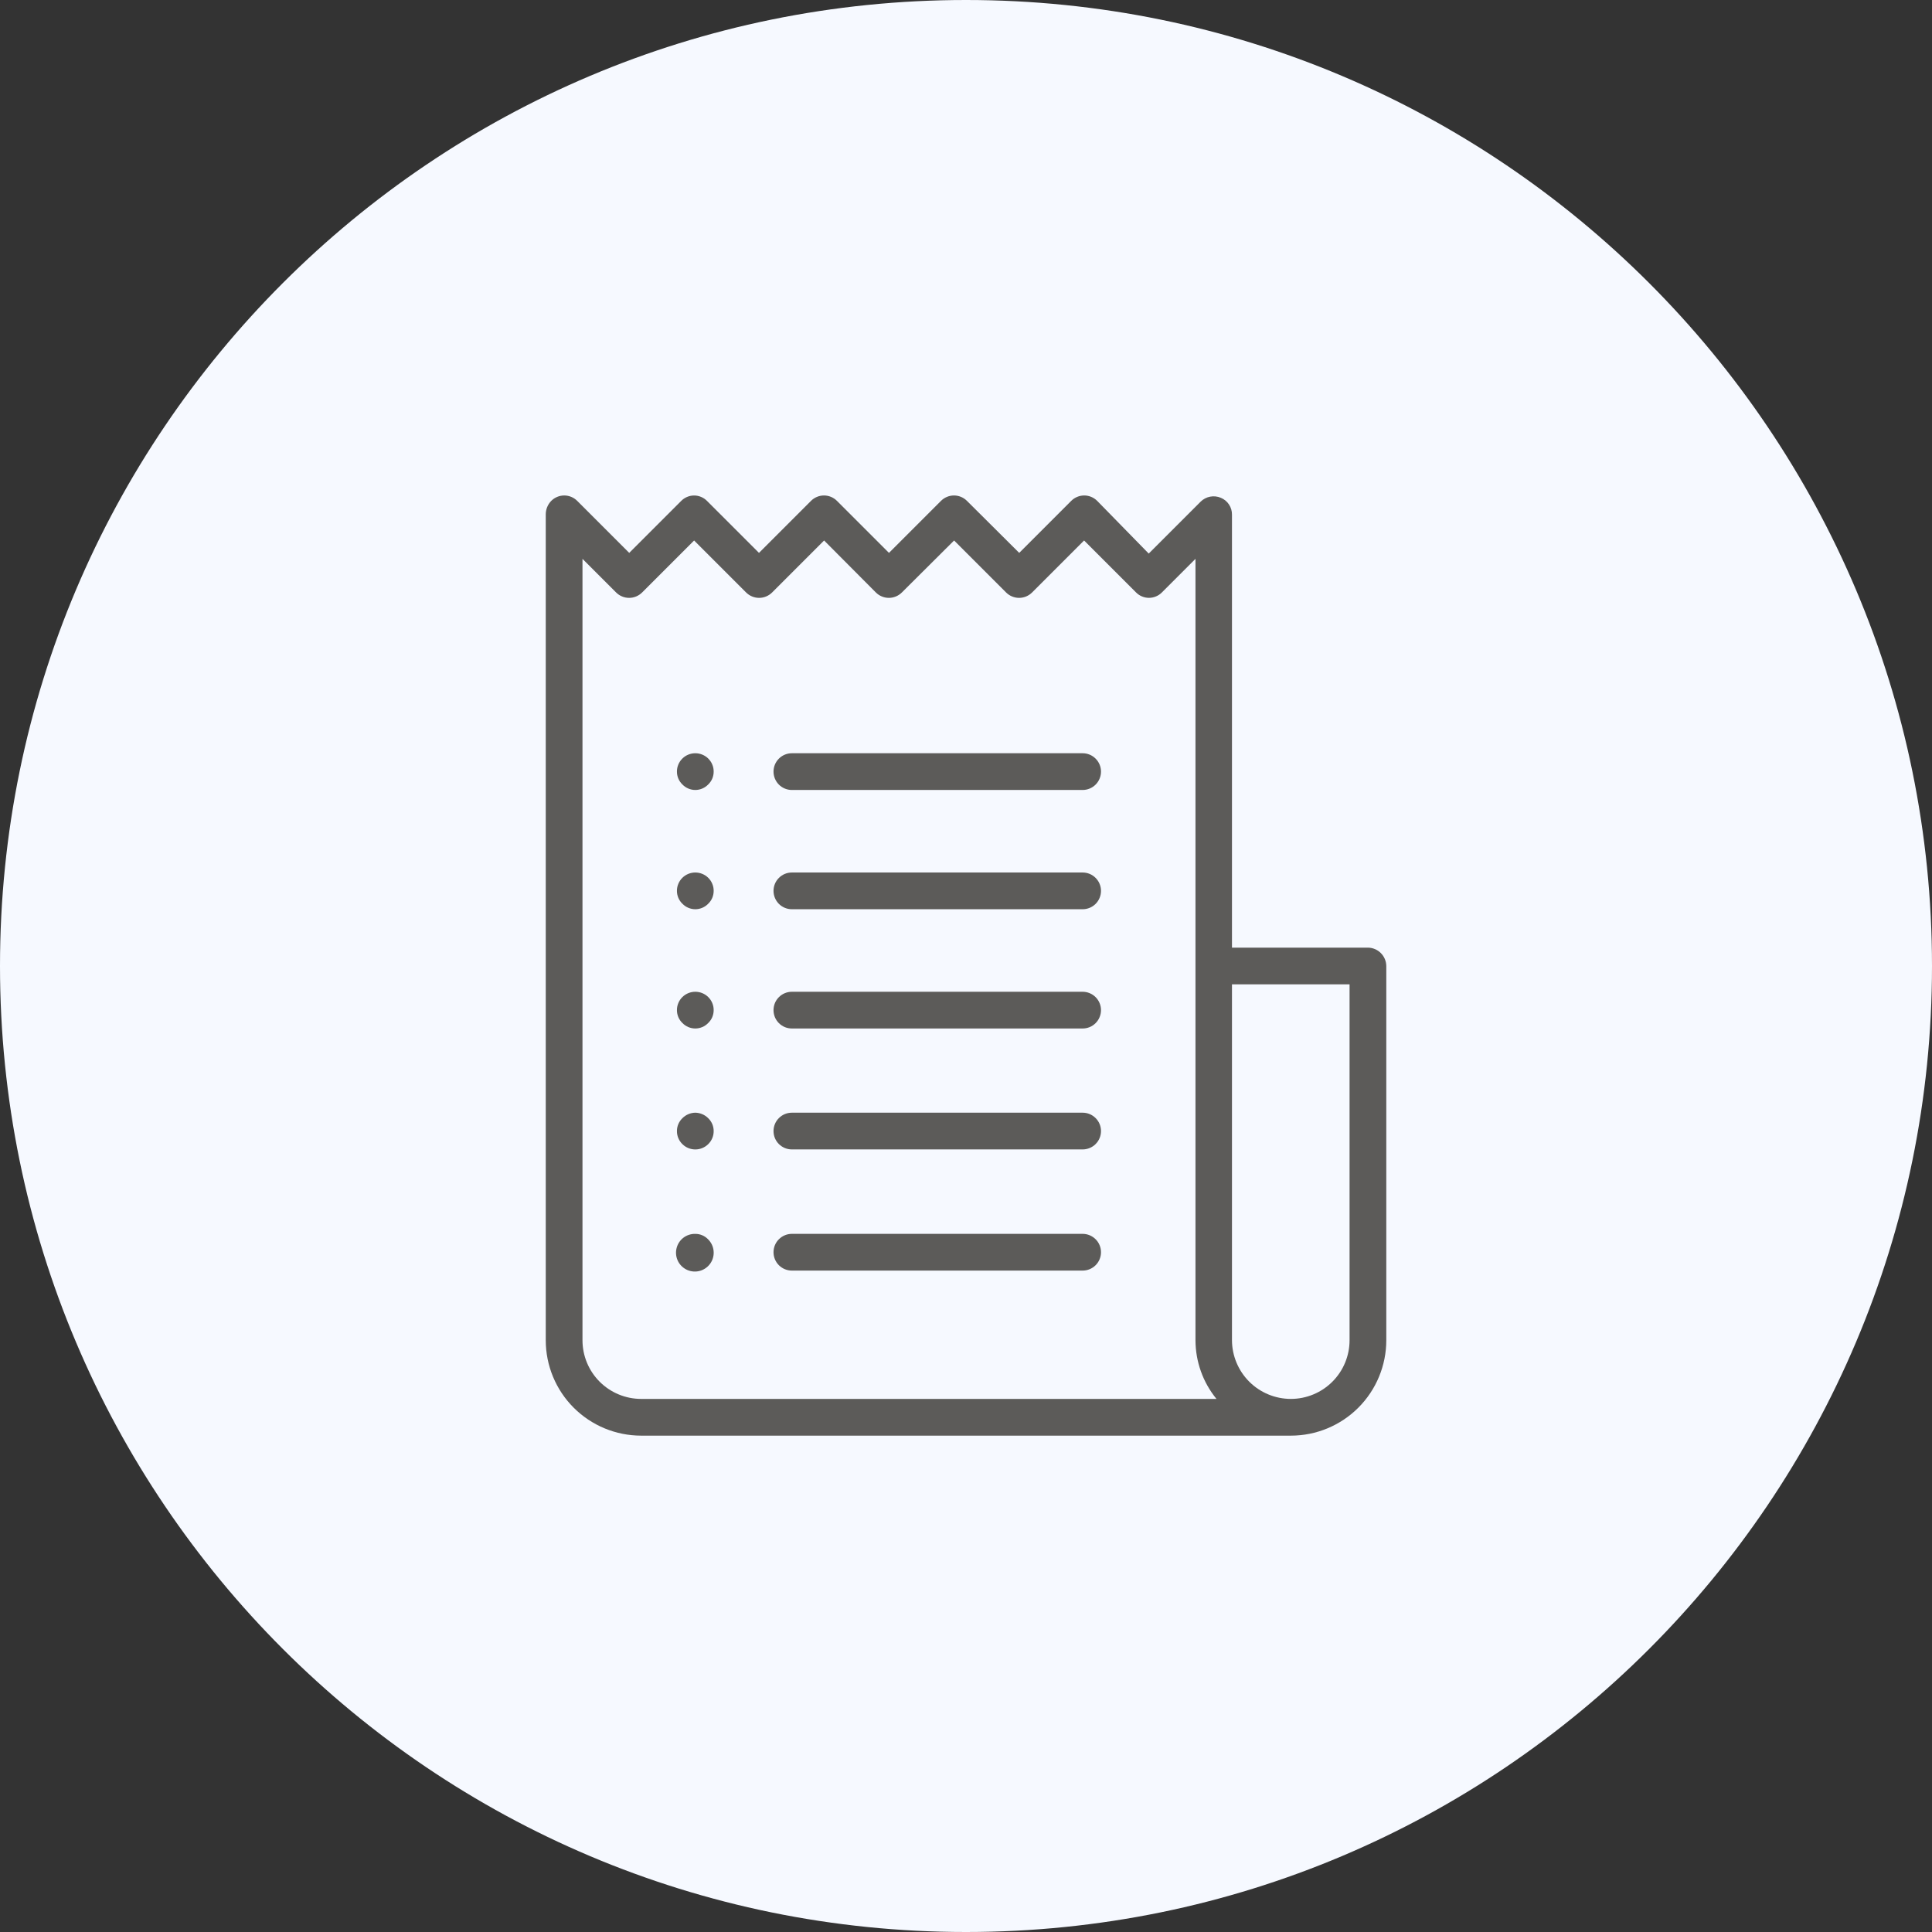 <svg width="81" height="81" viewBox="0 0 81 81" fill="none" xmlns="http://www.w3.org/2000/svg">
<rect x="0" y="0" width="81" height="81" fill="#333333" stroke="none"/>
<path d="M40.5 81C62.867 81 81 62.867 81 40.5C81 18.133 62.867 0 40.5 0C18.133 0 0 18.133 0 40.5C0 62.867 18.133 81 40.5 81Z" fill="#F6F9FF"/>
<path d="M57.351 39.73H51.651V21.579C51.654 21.427 51.61 21.278 51.526 21.151C51.443 21.024 51.322 20.926 51.181 20.869C51.041 20.81 50.886 20.794 50.737 20.822C50.587 20.851 50.449 20.923 50.341 21.029L48.161 23.209L46.001 21C45.929 20.928 45.844 20.871 45.751 20.832C45.657 20.793 45.557 20.773 45.456 20.773C45.355 20.773 45.254 20.793 45.161 20.832C45.067 20.871 44.982 20.928 44.911 21L42.731 23.18L40.541 21C40.469 20.928 40.384 20.871 40.291 20.832C40.197 20.793 40.097 20.773 39.996 20.773C39.895 20.773 39.794 20.793 39.701 20.832C39.607 20.871 39.522 20.928 39.451 21L37.271 23.18L35.091 21C35.019 20.928 34.934 20.871 34.841 20.832C34.747 20.793 34.647 20.773 34.546 20.773C34.445 20.773 34.344 20.793 34.251 20.832C34.157 20.871 34.072 20.928 34.001 21L31.821 23.18L29.641 21C29.57 20.928 29.486 20.872 29.393 20.833C29.301 20.794 29.201 20.774 29.101 20.774C29 20.774 28.901 20.794 28.808 20.833C28.716 20.872 28.631 20.928 28.561 21L26.381 23.18L24.201 21C24.129 20.928 24.044 20.871 23.951 20.832C23.857 20.793 23.757 20.773 23.656 20.773C23.555 20.773 23.454 20.793 23.361 20.832C23.267 20.871 23.182 20.928 23.111 21C22.962 21.152 22.88 21.357 22.881 21.57V56.19C22.881 57.25 23.302 58.268 24.052 59.018C24.803 59.768 25.82 60.19 26.881 60.19H54.121C55.182 60.19 56.199 59.768 56.949 59.018C57.699 58.268 58.121 57.25 58.121 56.19V40.499C58.118 40.296 58.036 40.102 57.892 39.958C57.749 39.814 57.554 39.732 57.351 39.73ZM24.421 56.19V23.43L25.831 24.84C25.902 24.911 25.987 24.968 26.081 25.007C26.174 25.046 26.275 25.066 26.376 25.066C26.477 25.066 26.577 25.046 26.671 25.007C26.764 24.968 26.849 24.911 26.921 24.84L29.101 22.66L31.281 24.84C31.352 24.911 31.437 24.968 31.531 25.007C31.624 25.046 31.725 25.066 31.826 25.066C31.927 25.066 32.027 25.046 32.121 25.007C32.214 24.968 32.299 24.911 32.371 24.84L34.551 22.66L36.721 24.84C36.792 24.911 36.877 24.968 36.971 25.007C37.064 25.046 37.165 25.066 37.266 25.066C37.367 25.066 37.467 25.046 37.561 25.007C37.654 24.968 37.739 24.911 37.811 24.84L40.001 22.66L42.181 24.84C42.252 24.911 42.337 24.968 42.431 25.007C42.524 25.046 42.625 25.066 42.726 25.066C42.827 25.066 42.927 25.046 43.021 25.007C43.114 24.968 43.199 24.911 43.271 24.84L45.451 22.66L47.631 24.84C47.702 24.911 47.786 24.968 47.878 25.006C47.971 25.045 48.07 25.065 48.171 25.065C48.271 25.065 48.371 25.045 48.463 25.006C48.556 24.968 48.64 24.911 48.711 24.84L50.121 23.43V56.19C50.123 57.086 50.433 57.955 51.001 58.65H26.881C26.228 58.65 25.603 58.39 25.141 57.929C24.68 57.468 24.421 56.842 24.421 56.19ZM56.581 56.19C56.581 56.842 56.322 57.468 55.86 57.929C55.399 58.39 54.773 58.65 54.121 58.65C53.468 58.65 52.841 58.391 52.378 57.93C51.915 57.468 51.654 56.843 51.651 56.19V41.27H56.581V56.19Z" fill="#5C5B59"/>
<path d="M45.39 41.58H33.2C33.099 41.58 32.998 41.6 32.905 41.639C32.812 41.677 32.727 41.734 32.655 41.806C32.584 41.877 32.527 41.962 32.488 42.055C32.45 42.149 32.43 42.249 32.43 42.35C32.43 42.451 32.45 42.551 32.488 42.645C32.527 42.738 32.584 42.823 32.655 42.895C32.727 42.966 32.812 43.023 32.905 43.062C32.998 43.1 33.099 43.12 33.2 43.12H45.39C45.491 43.12 45.591 43.1 45.684 43.062C45.778 43.023 45.863 42.966 45.934 42.895C46.006 42.823 46.062 42.738 46.101 42.645C46.14 42.551 46.16 42.451 46.16 42.35C46.16 42.249 46.14 42.149 46.101 42.055C46.062 41.962 46.006 41.877 45.934 41.806C45.863 41.734 45.778 41.677 45.684 41.639C45.591 41.6 45.491 41.58 45.39 41.58Z" fill="#5C5B59"/>
<path d="M29.151 41.58C28.949 41.58 28.755 41.659 28.611 41.8C28.538 41.871 28.479 41.957 28.44 42.052C28.4 42.146 28.38 42.248 28.381 42.35C28.38 42.451 28.401 42.551 28.44 42.644C28.48 42.737 28.538 42.821 28.611 42.89C28.681 42.963 28.765 43.02 28.858 43.06C28.95 43.099 29.05 43.12 29.151 43.12C29.252 43.12 29.352 43.099 29.444 43.06C29.537 43.02 29.621 42.963 29.691 42.89C29.764 42.821 29.822 42.737 29.862 42.644C29.901 42.551 29.921 42.451 29.921 42.35C29.922 42.248 29.902 42.146 29.862 42.052C29.823 41.957 29.764 41.871 29.691 41.8C29.547 41.659 29.353 41.58 29.151 41.58Z" fill="#5C5B59"/>
<path d="M45.39 36.58H33.2C32.995 36.58 32.8 36.661 32.655 36.806C32.511 36.95 32.43 37.146 32.43 37.35C32.43 37.554 32.511 37.75 32.655 37.895C32.8 38.039 32.995 38.12 33.2 38.12H45.39C45.594 38.12 45.79 38.039 45.934 37.895C46.079 37.75 46.16 37.554 46.16 37.35C46.16 37.146 46.079 36.95 45.934 36.806C45.79 36.661 45.594 36.58 45.39 36.58Z" fill="#5C5B59"/>
<path d="M29.151 36.58C28.949 36.58 28.755 36.659 28.611 36.8C28.538 36.871 28.479 36.957 28.44 37.052C28.4 37.146 28.38 37.248 28.381 37.35C28.38 37.451 28.401 37.551 28.44 37.644C28.48 37.737 28.538 37.821 28.611 37.89C28.681 37.963 28.765 38.02 28.858 38.06C28.95 38.099 29.05 38.12 29.151 38.12C29.252 38.12 29.352 38.099 29.444 38.06C29.537 38.02 29.621 37.963 29.691 37.89C29.764 37.821 29.822 37.737 29.862 37.644C29.901 37.551 29.921 37.451 29.921 37.35C29.922 37.248 29.902 37.146 29.862 37.052C29.823 36.957 29.764 36.871 29.691 36.8C29.547 36.659 29.353 36.58 29.151 36.58Z" fill="#5C5B59"/>
<path d="M45.39 31.58H33.2C32.995 31.58 32.8 31.661 32.655 31.806C32.511 31.95 32.43 32.146 32.43 32.35C32.43 32.554 32.511 32.75 32.655 32.895C32.8 33.039 32.995 33.12 33.2 33.12H45.39C45.594 33.12 45.79 33.039 45.934 32.895C46.079 32.75 46.16 32.554 46.16 32.35C46.16 32.146 46.079 31.95 45.934 31.806C45.79 31.661 45.594 31.58 45.39 31.58Z" fill="#5C5B59"/>
<path d="M29.151 31.58C28.949 31.58 28.755 31.659 28.611 31.8C28.538 31.872 28.479 31.957 28.44 32.052C28.4 32.146 28.38 32.248 28.381 32.35C28.38 32.451 28.401 32.551 28.44 32.644C28.48 32.737 28.538 32.821 28.611 32.89C28.681 32.963 28.765 33.02 28.858 33.06C28.95 33.099 29.05 33.12 29.151 33.12C29.252 33.12 29.352 33.099 29.444 33.06C29.537 33.02 29.621 32.963 29.691 32.89C29.764 32.821 29.822 32.737 29.862 32.644C29.901 32.551 29.921 32.451 29.921 32.35C29.922 32.248 29.902 32.146 29.862 32.052C29.823 31.957 29.764 31.872 29.691 31.8C29.547 31.659 29.353 31.58 29.151 31.58Z" fill="#5C5B59"/>
<path d="M45.39 46.65H33.2C32.995 46.65 32.8 46.731 32.655 46.876C32.511 47.02 32.43 47.216 32.43 47.42C32.43 47.625 32.511 47.821 32.655 47.965C32.8 48.109 32.995 48.19 33.2 48.19H45.39C45.594 48.19 45.79 48.109 45.934 47.965C46.079 47.821 46.16 47.625 46.16 47.42C46.16 47.216 46.079 47.02 45.934 46.876C45.79 46.731 45.594 46.65 45.39 46.65Z" fill="#5C5B59"/>
<path d="M29.151 46.65C28.948 46.654 28.754 46.736 28.611 46.88C28.538 46.95 28.48 47.034 28.44 47.127C28.401 47.219 28.38 47.319 28.381 47.42C28.38 47.523 28.4 47.624 28.44 47.719C28.479 47.813 28.538 47.899 28.611 47.97C28.755 48.112 28.949 48.191 29.151 48.191C29.353 48.191 29.547 48.112 29.691 47.97C29.764 47.899 29.823 47.813 29.862 47.719C29.902 47.624 29.922 47.523 29.921 47.42C29.921 47.319 29.901 47.219 29.862 47.127C29.822 47.034 29.764 46.95 29.691 46.88C29.548 46.736 29.354 46.654 29.151 46.65Z" fill="#5C5B59"/>
<path d="M45.39 51.73H33.2C32.995 51.73 32.8 51.812 32.655 51.956C32.511 52.1 32.43 52.296 32.43 52.501C32.43 52.705 32.511 52.901 32.655 53.045C32.8 53.189 32.995 53.27 33.2 53.27H45.39C45.594 53.27 45.79 53.189 45.934 53.045C46.079 52.901 46.16 52.705 46.16 52.501C46.16 52.296 46.079 52.1 45.934 51.956C45.79 51.812 45.594 51.73 45.39 51.73Z" fill="#5C5B59"/>
<path d="M29.149 51.731C28.966 51.727 28.786 51.787 28.642 51.9C28.498 52.014 28.398 52.175 28.36 52.354C28.321 52.533 28.346 52.721 28.43 52.884C28.515 53.047 28.653 53.175 28.822 53.247C28.991 53.319 29.18 53.33 29.356 53.278C29.532 53.226 29.684 53.114 29.787 52.962C29.89 52.81 29.936 52.627 29.918 52.444C29.9 52.261 29.819 52.09 29.689 51.961C29.62 51.888 29.536 51.829 29.443 51.79C29.35 51.75 29.25 51.73 29.149 51.731Z" fill="#5C5B59"/>
</svg>
